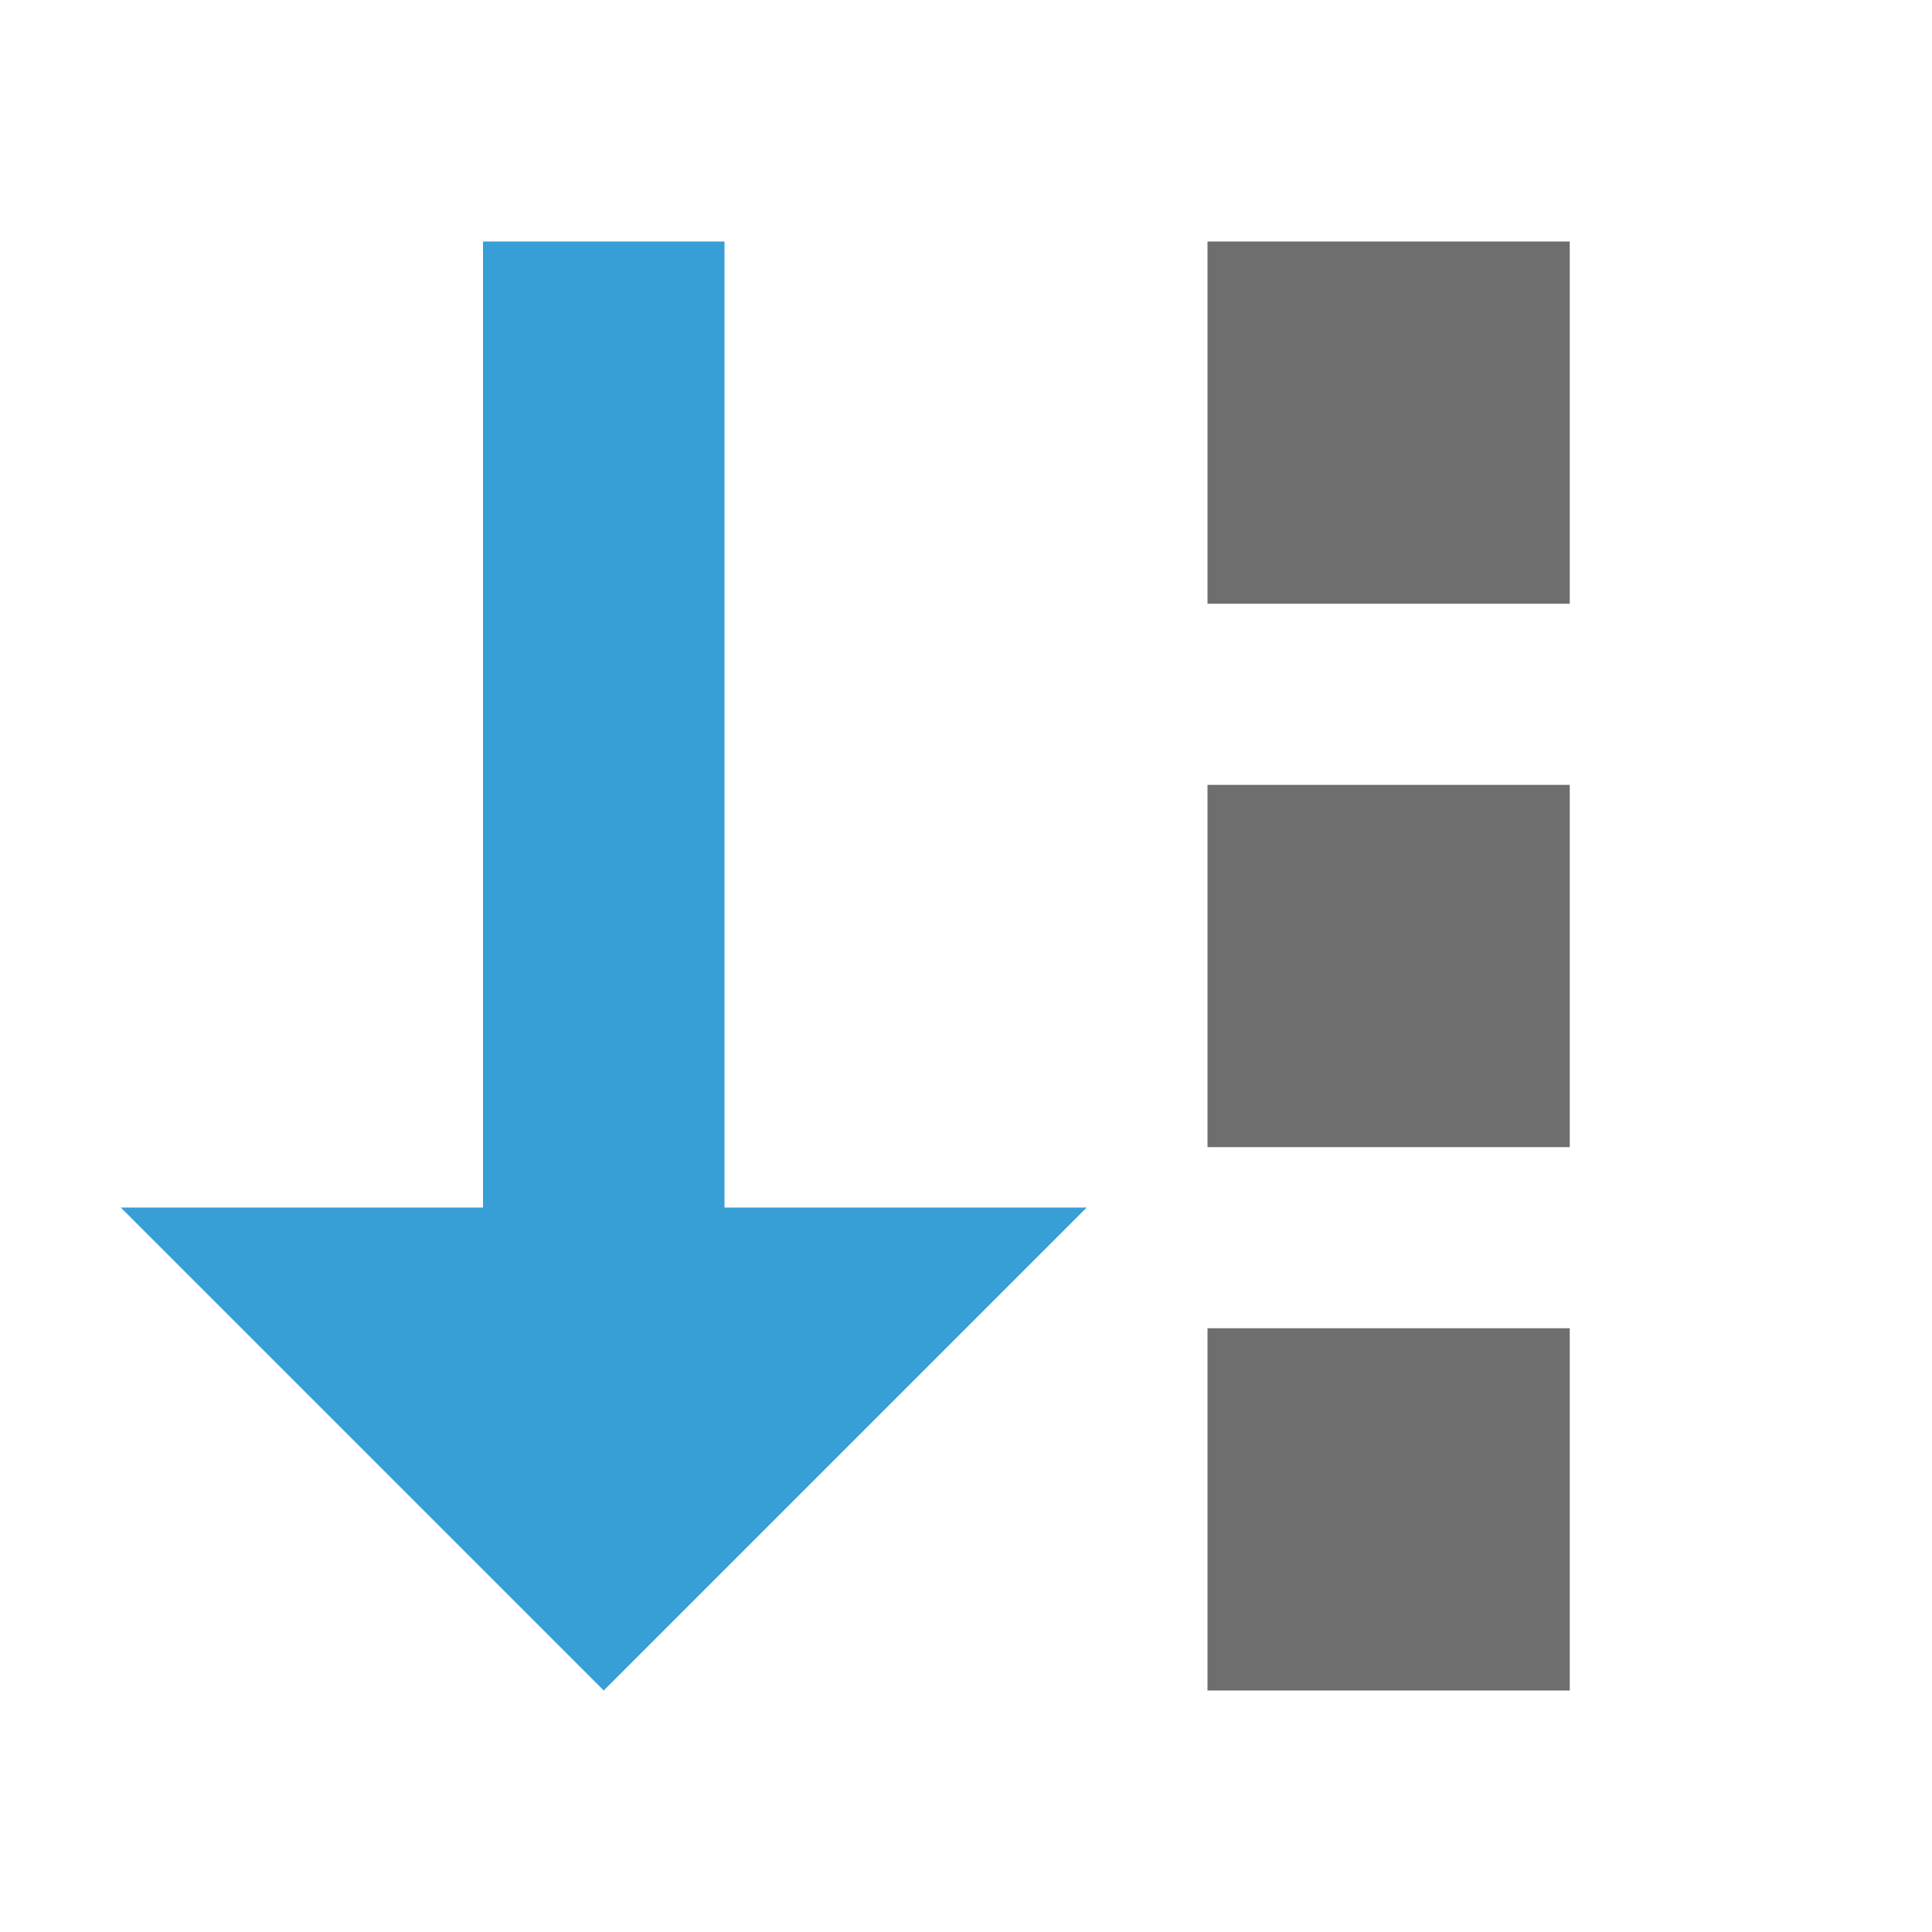 <svg xmlns="http://www.w3.org/2000/svg" width="16" height="16" viewBox="0 0 16 16">
    <g>
        <rect x="4" y="2" width="2" height="9" style="fill:#389fd6;"/>
        <path d="M5,14l4,-4l-8,0l4,4Z" style="fill:#389fd6;fill-rule:nonzero;"/>
        <rect x="10" y="11" width="3" height="3" style="fill:#6e6e6e;"/>
        <rect x="10" y="6.5" width="3" height="3" style="fill:#6e6e6e;"/>
        <rect x="10" y="2" width="3" height="3" style="fill:#6e6e6e;"/>
    </g>
</svg>
